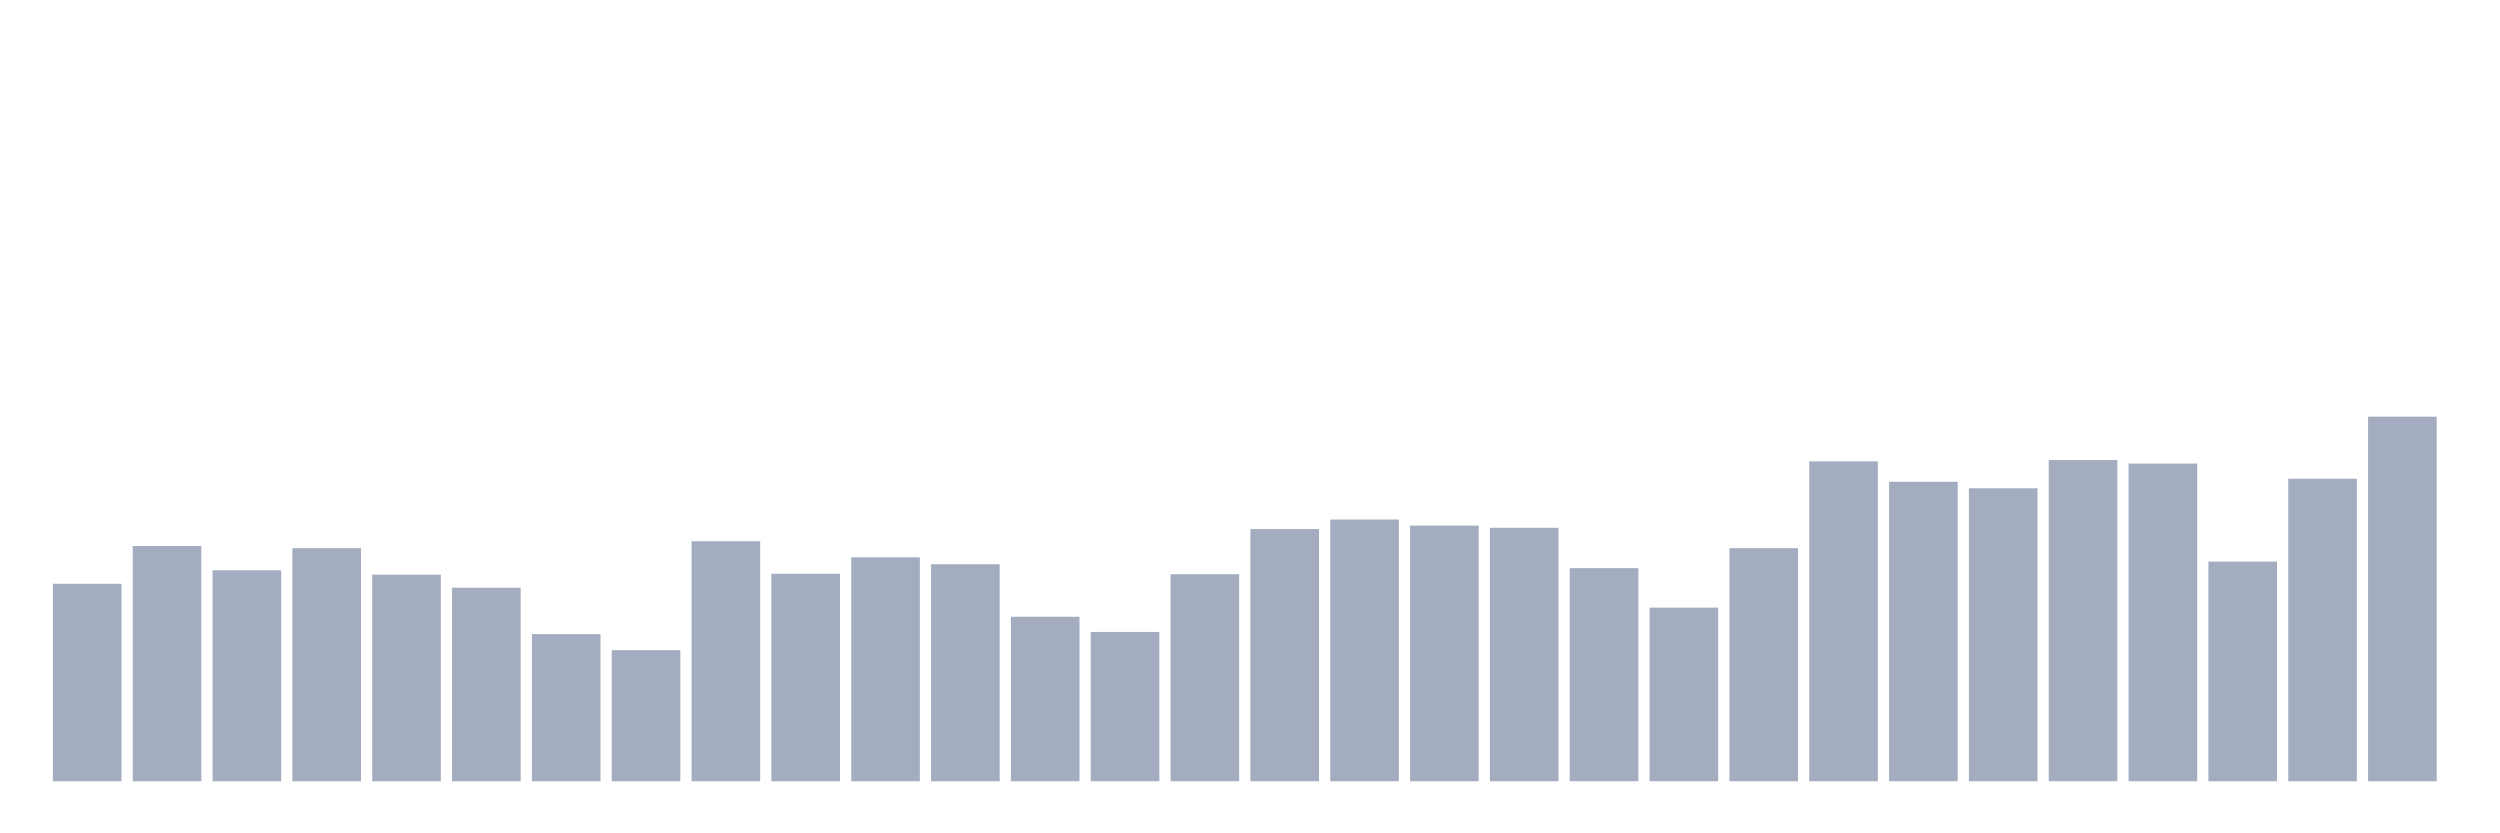 <svg xmlns="http://www.w3.org/2000/svg" viewBox="0 0 480 160"><g transform="translate(10,10)"><rect class="bar" x="0.153" width="13.175" y="102.083" height="37.917" fill="rgb(164,173,192)"></rect><rect class="bar" x="15.482" width="13.175" y="94.833" height="45.167" fill="rgb(164,173,192)"></rect><rect class="bar" x="30.81" width="13.175" y="99.5" height="40.5" fill="rgb(164,173,192)"></rect><rect class="bar" x="46.138" width="13.175" y="95.25" height="44.75" fill="rgb(164,173,192)"></rect><rect class="bar" x="61.466" width="13.175" y="100.333" height="39.667" fill="rgb(164,173,192)"></rect><rect class="bar" x="76.794" width="13.175" y="102.833" height="37.167" fill="rgb(164,173,192)"></rect><rect class="bar" x="92.123" width="13.175" y="111.75" height="28.25" fill="rgb(164,173,192)"></rect><rect class="bar" x="107.451" width="13.175" y="114.833" height="25.167" fill="rgb(164,173,192)"></rect><rect class="bar" x="122.779" width="13.175" y="93.917" height="46.083" fill="rgb(164,173,192)"></rect><rect class="bar" x="138.107" width="13.175" y="100.167" height="39.833" fill="rgb(164,173,192)"></rect><rect class="bar" x="153.436" width="13.175" y="97" height="43" fill="rgb(164,173,192)"></rect><rect class="bar" x="168.764" width="13.175" y="98.333" height="41.667" fill="rgb(164,173,192)"></rect><rect class="bar" x="184.092" width="13.175" y="108.417" height="31.583" fill="rgb(164,173,192)"></rect><rect class="bar" x="199.42" width="13.175" y="111.333" height="28.667" fill="rgb(164,173,192)"></rect><rect class="bar" x="214.748" width="13.175" y="100.25" height="39.75" fill="rgb(164,173,192)"></rect><rect class="bar" x="230.077" width="13.175" y="91.583" height="48.417" fill="rgb(164,173,192)"></rect><rect class="bar" x="245.405" width="13.175" y="89.75" height="50.25" fill="rgb(164,173,192)"></rect><rect class="bar" x="260.733" width="13.175" y="90.917" height="49.083" fill="rgb(164,173,192)"></rect><rect class="bar" x="276.061" width="13.175" y="91.333" height="48.667" fill="rgb(164,173,192)"></rect><rect class="bar" x="291.39" width="13.175" y="99.083" height="40.917" fill="rgb(164,173,192)"></rect><rect class="bar" x="306.718" width="13.175" y="106.667" height="33.333" fill="rgb(164,173,192)"></rect><rect class="bar" x="322.046" width="13.175" y="95.25" height="44.75" fill="rgb(164,173,192)"></rect><rect class="bar" x="337.374" width="13.175" y="78.583" height="61.417" fill="rgb(164,173,192)"></rect><rect class="bar" x="352.702" width="13.175" y="82.5" height="57.5" fill="rgb(164,173,192)"></rect><rect class="bar" x="368.031" width="13.175" y="83.75" height="56.25" fill="rgb(164,173,192)"></rect><rect class="bar" x="383.359" width="13.175" y="78.333" height="61.667" fill="rgb(164,173,192)"></rect><rect class="bar" x="398.687" width="13.175" y="79" height="61" fill="rgb(164,173,192)"></rect><rect class="bar" x="414.015" width="13.175" y="97.833" height="42.167" fill="rgb(164,173,192)"></rect><rect class="bar" x="429.344" width="13.175" y="81.917" height="58.083" fill="rgb(164,173,192)"></rect><rect class="bar" x="444.672" width="13.175" y="70" height="70" fill="rgb(164,173,192)"></rect></g></svg>